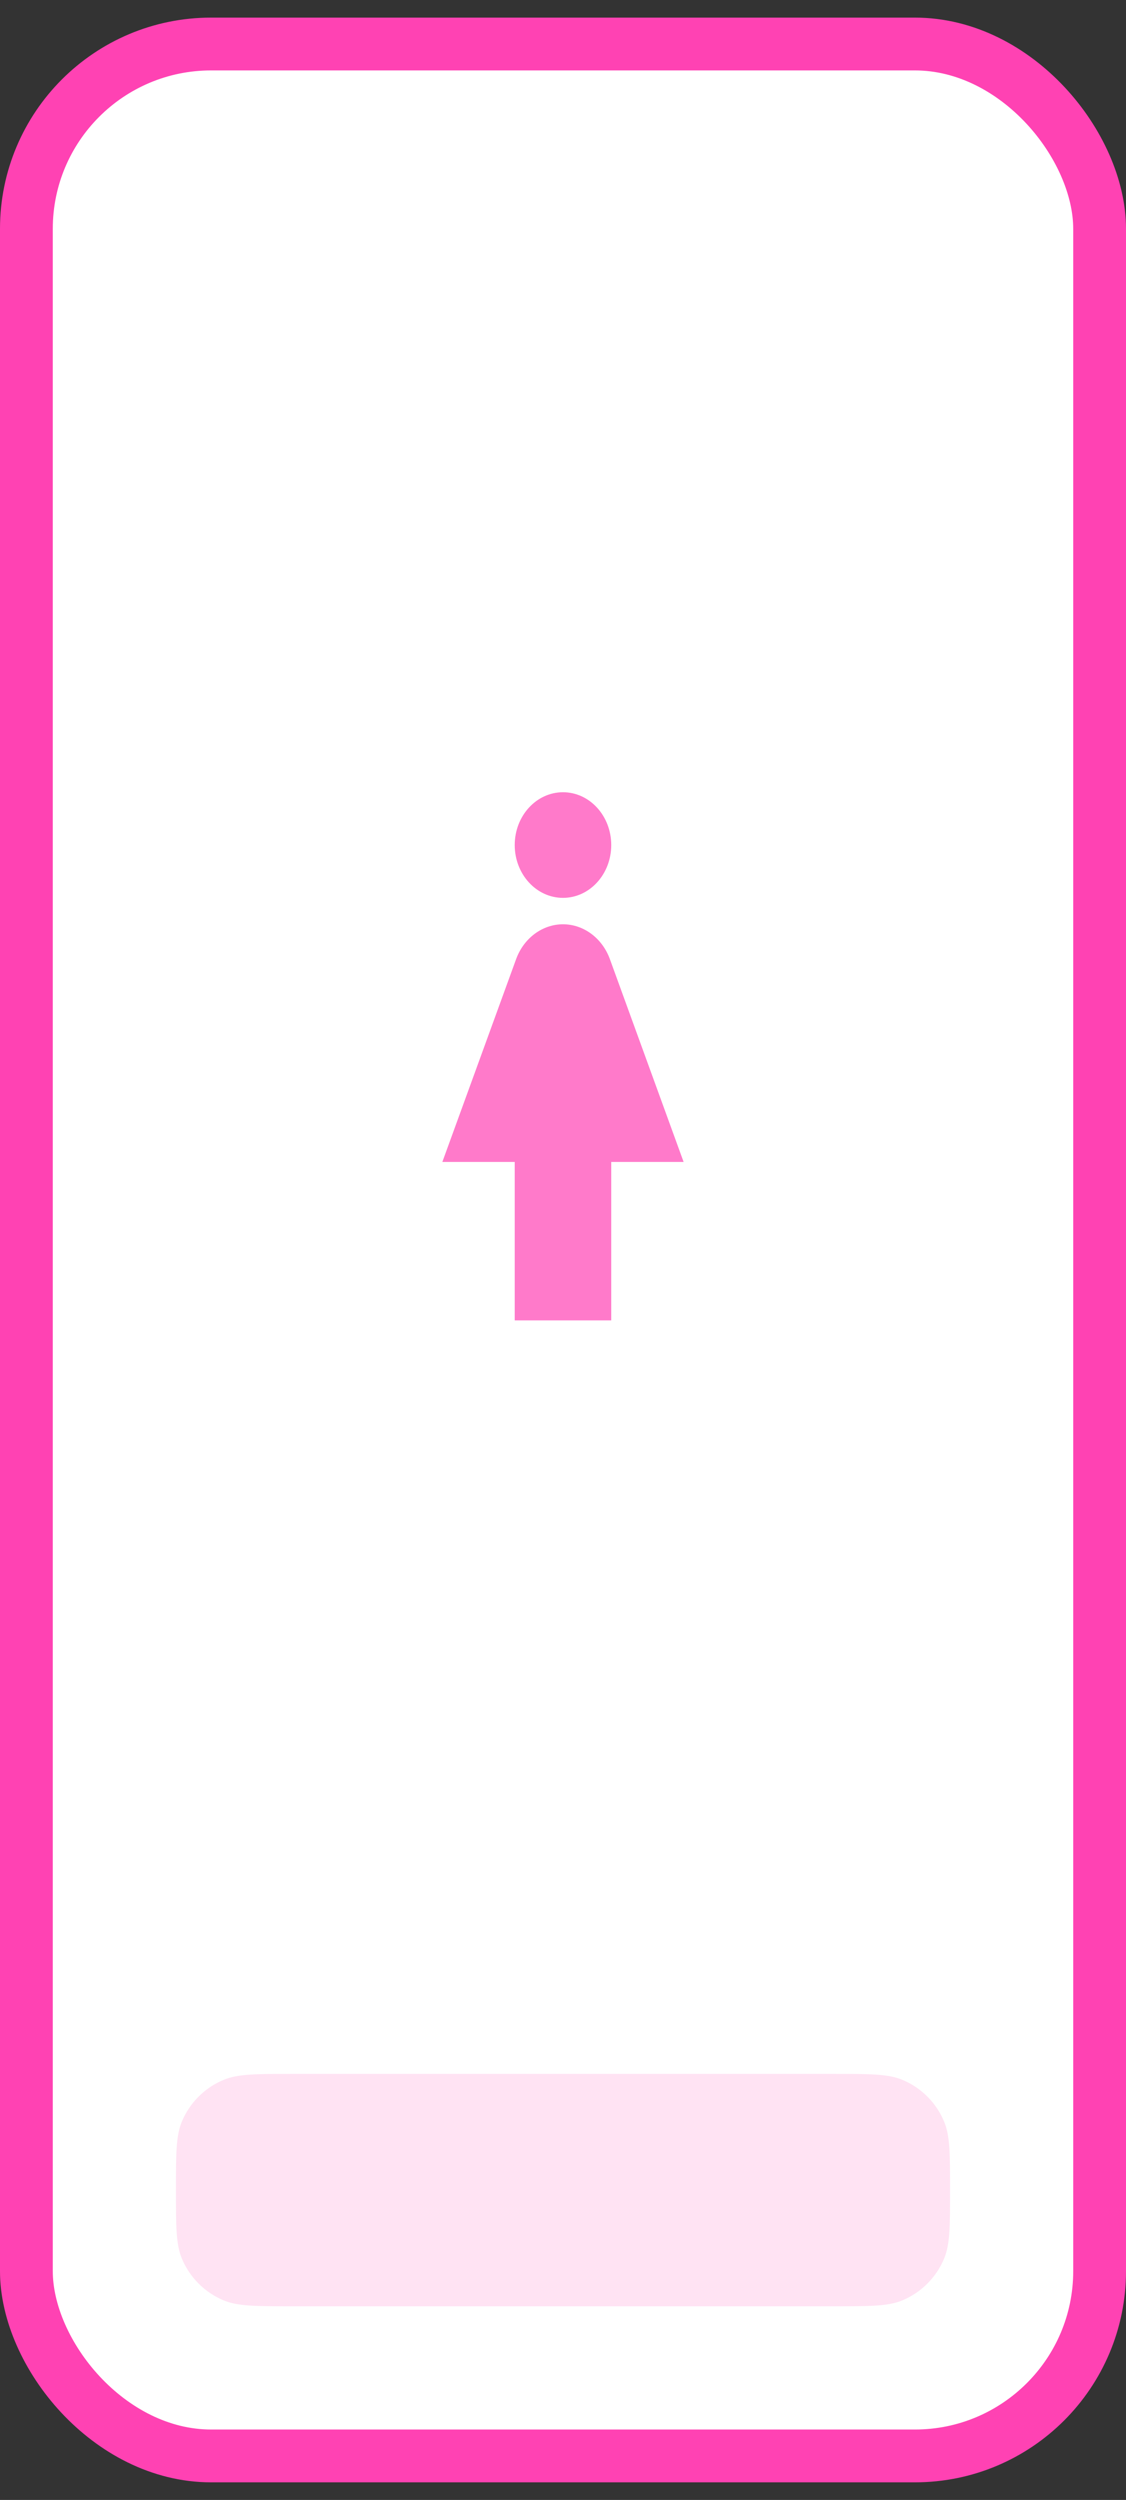 <svg width="32" height="71" viewBox="0 0 32 71" fill="none" xmlns="http://www.w3.org/2000/svg">
<rect x="0" y="0" width="32" height="71" fill="#333333" stroke="none"/>
<rect x="0.75" y="1.25" width="30.5" height="68.5" rx="5.25" fill="white"/>
<rect x="0.75" y="1.25" width="30.5" height="68.5" rx="5.25" stroke="#FF42B3" stroke-width="1.5"/>
<path d="M5 62.2C5 61.175 5 60.662 5.167 60.258C5.391 59.719 5.819 59.291 6.358 59.068C6.762 58.9 7.275 58.9 8.3 58.9H23.7C24.725 58.9 25.238 58.9 25.642 59.068C26.181 59.291 26.609 59.719 26.832 60.258C27 60.662 27 61.175 27 62.2C27 63.225 27 63.738 26.832 64.142C26.609 64.681 26.181 65.109 25.642 65.333C25.238 65.5 24.725 65.5 23.7 65.5H8.3C7.275 65.5 6.762 65.5 6.358 65.333C5.819 65.109 5.391 64.681 5.167 64.142C5 63.738 5 63.225 5 62.2Z" fill="#FFE3F3"/>
<g opacity="0.7">
<path d="M17.33 27.233C17.111 26.64 16.583 26.25 16 26.25C15.417 26.25 14.889 26.64 14.67 27.233L12.571 33H14.628V37.5H17.371V33H19.428L17.33 27.233Z" fill="#FF42B3"/>
<path d="M16 25.5C16.757 25.5 17.371 24.828 17.371 24C17.371 23.172 16.757 22.5 16 22.5C15.242 22.5 14.628 23.172 14.628 24C14.628 24.828 15.242 25.5 16 25.5Z" fill="#FF42B3"/>
</g>
</svg>

